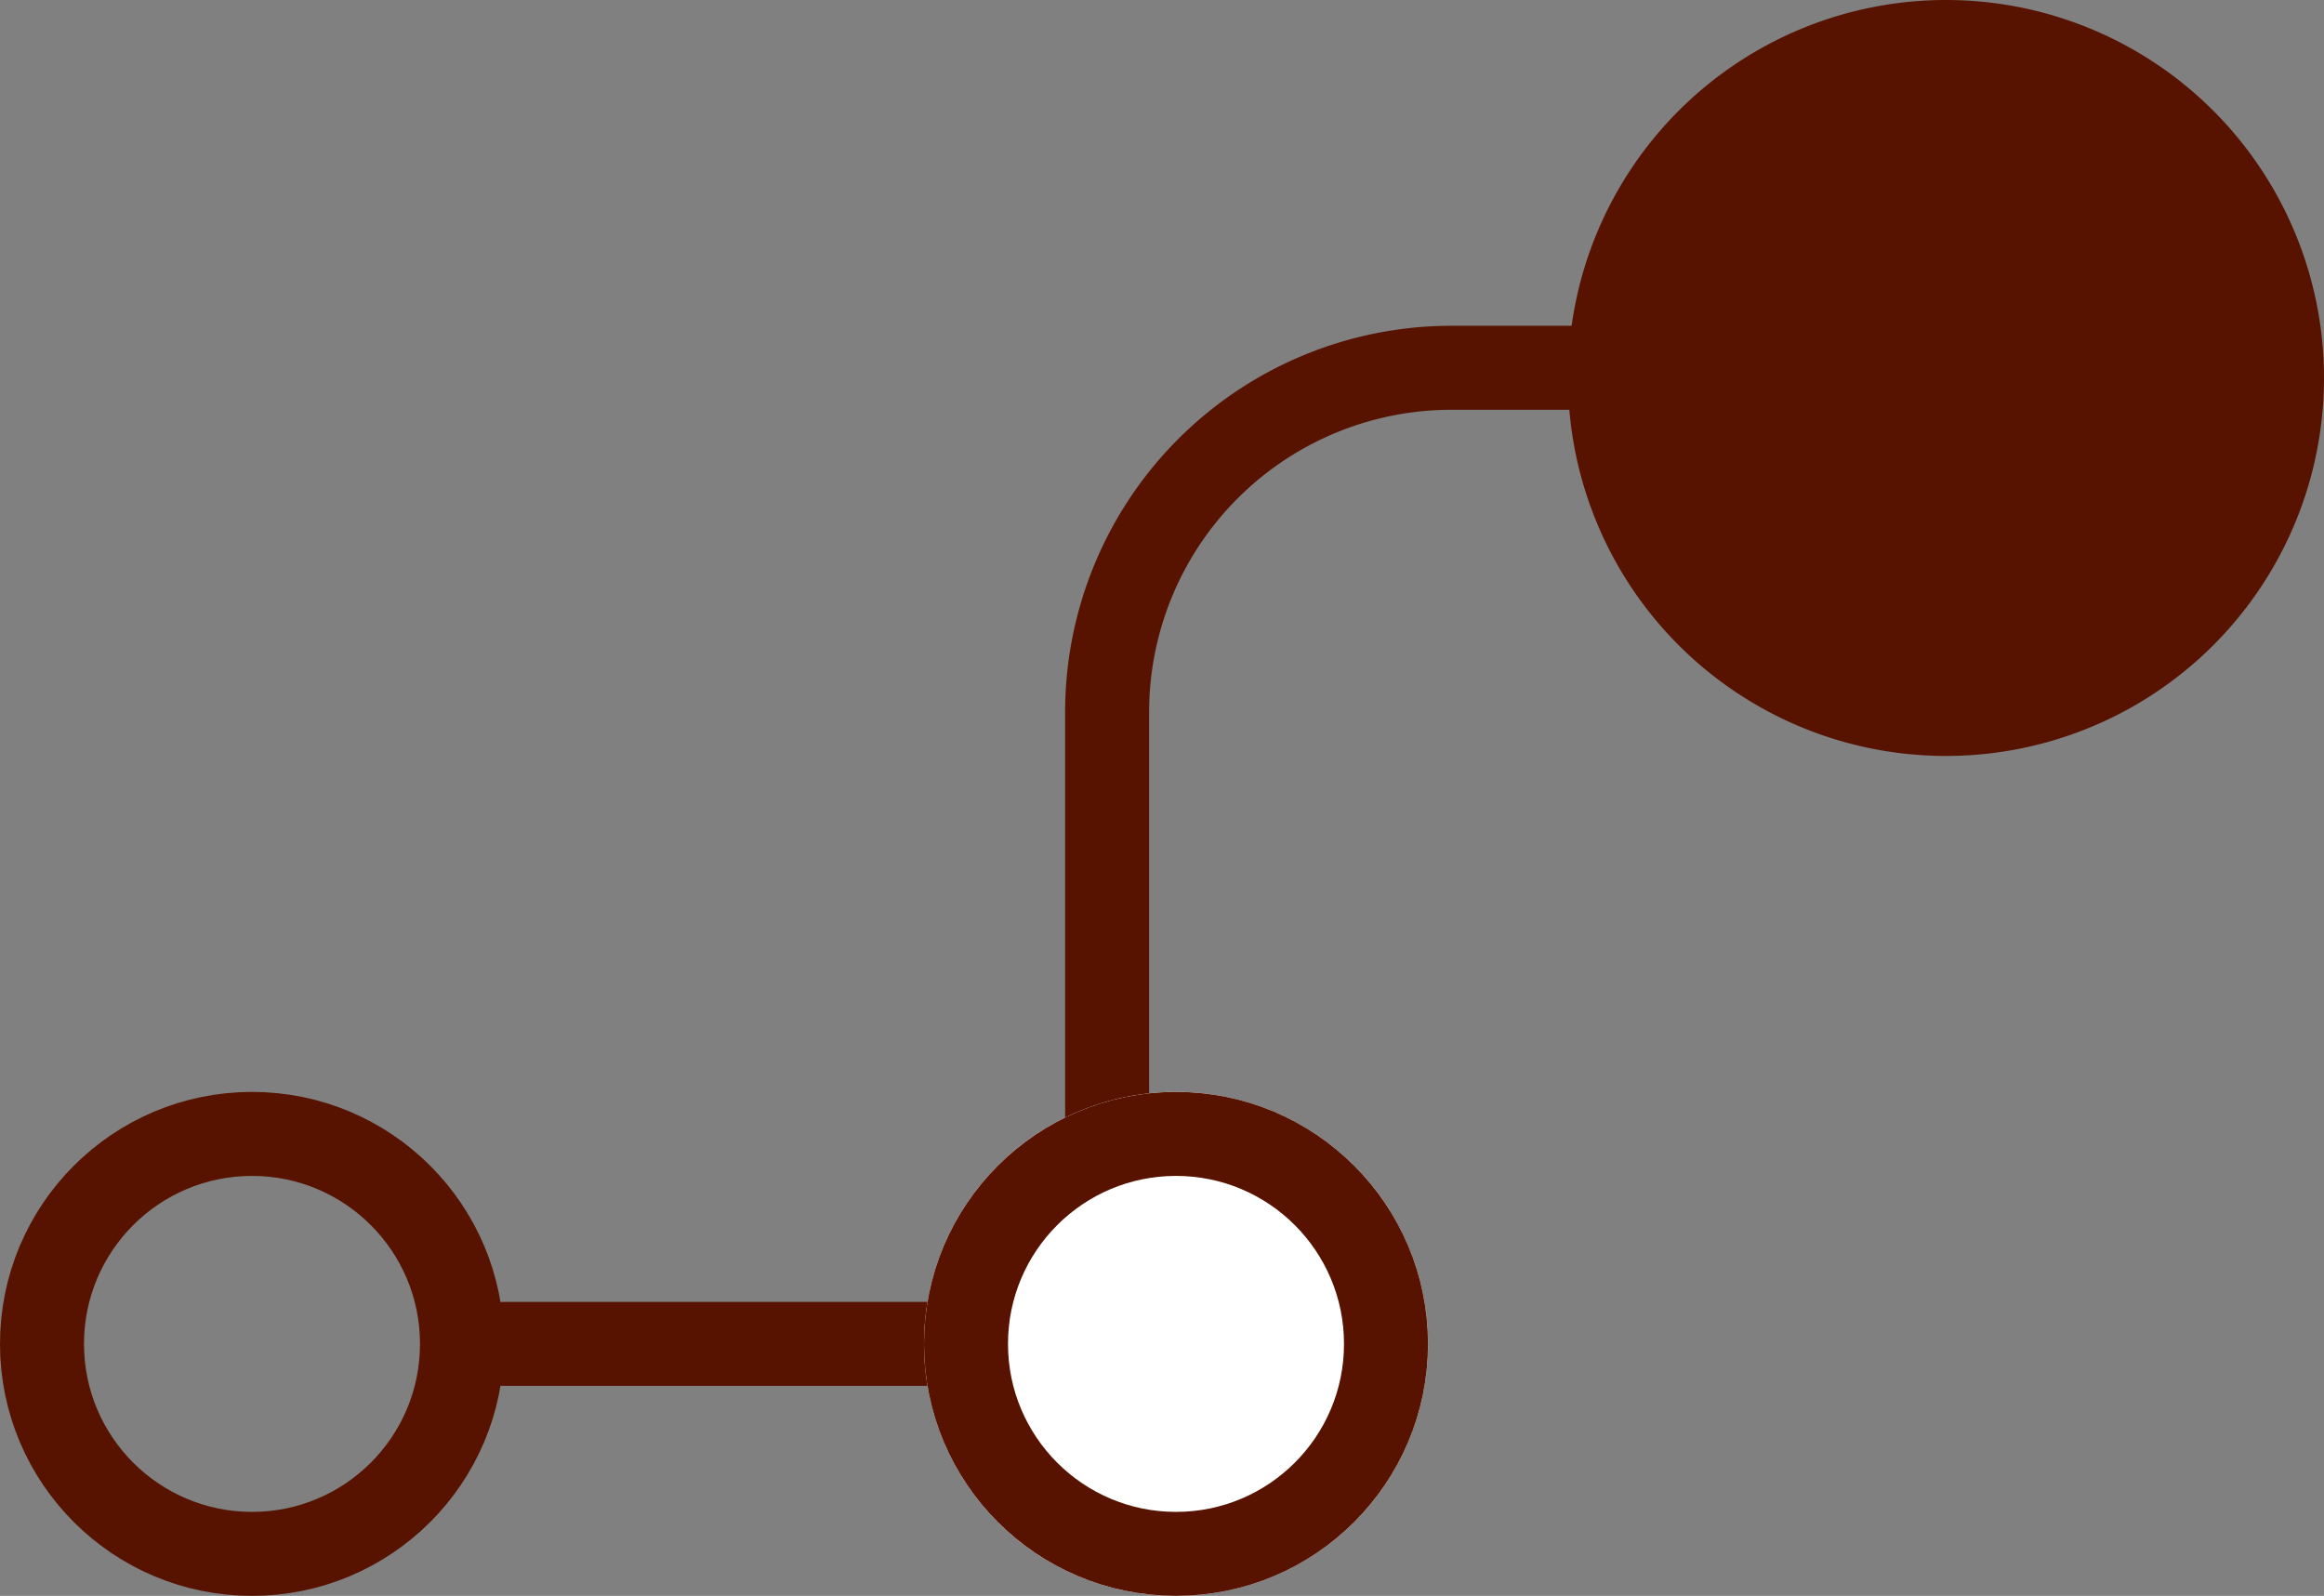 <svg id="Group_14726" data-name="Group 14726" xmlns="http://www.w3.org/2000/svg" xmlns:xlink="http://www.w3.org/1999/xlink" width="83" height="57" viewBox="0 0 83 57">
  <rect x="0" y="0" width="83" height="57" fill="#808080" stroke="none"/>
  <defs>
    <clipPath id="clip-path">
      <rect id="Rectangle_3450" data-name="Rectangle 3450" width="83" height="57" fill="none"/>
    </clipPath>
  </defs>
  <g id="Group_14725" data-name="Group 14725" clip-path="url(#clip-path)">
    <circle id="Ellipse_2916" data-name="Ellipse 2916" cx="7.5" cy="7.5" r="7.5" transform="translate(1.5 40.5)" fill="none" stroke="#571300" stroke-width="3"/>
    <path id="Path_27149" data-name="Path 27149" d="M18,48H39.54V25.436a12.3,12.3,0,0,1,12.295-12.3h5.839" fill="none" stroke="#571300" stroke-linecap="round" stroke-linejoin="round" stroke-width="3"/>
    <path id="Path_27150" data-name="Path 27150" d="M69.5,25.5A12,12,0,0,1,61.015,5.015a12,12,0,1,1,16.97,16.97A11.919,11.919,0,0,1,69.5,25.5" fill="#571300"/>
    <path id="Path_27151" data-name="Path 27151" d="M69.5,3A10.5,10.5,0,1,0,80,13.5,10.512,10.512,0,0,0,69.5,3m0-3A13.5,13.5,0,1,1,56,13.5,13.5,13.5,0,0,1,69.5,0" fill="#571300"/>
    <path id="Path_27152" data-name="Path 27152" d="M42,39a9,9,0,1,1-9,9,9,9,0,0,1,9-9" fill="#fff"/>
    <circle id="Ellipse_2917" data-name="Ellipse 2917" cx="7.5" cy="7.5" r="7.5" transform="translate(34.5 40.5)" fill="none" stroke="#571300" stroke-width="3"/>
  </g>
</svg>
